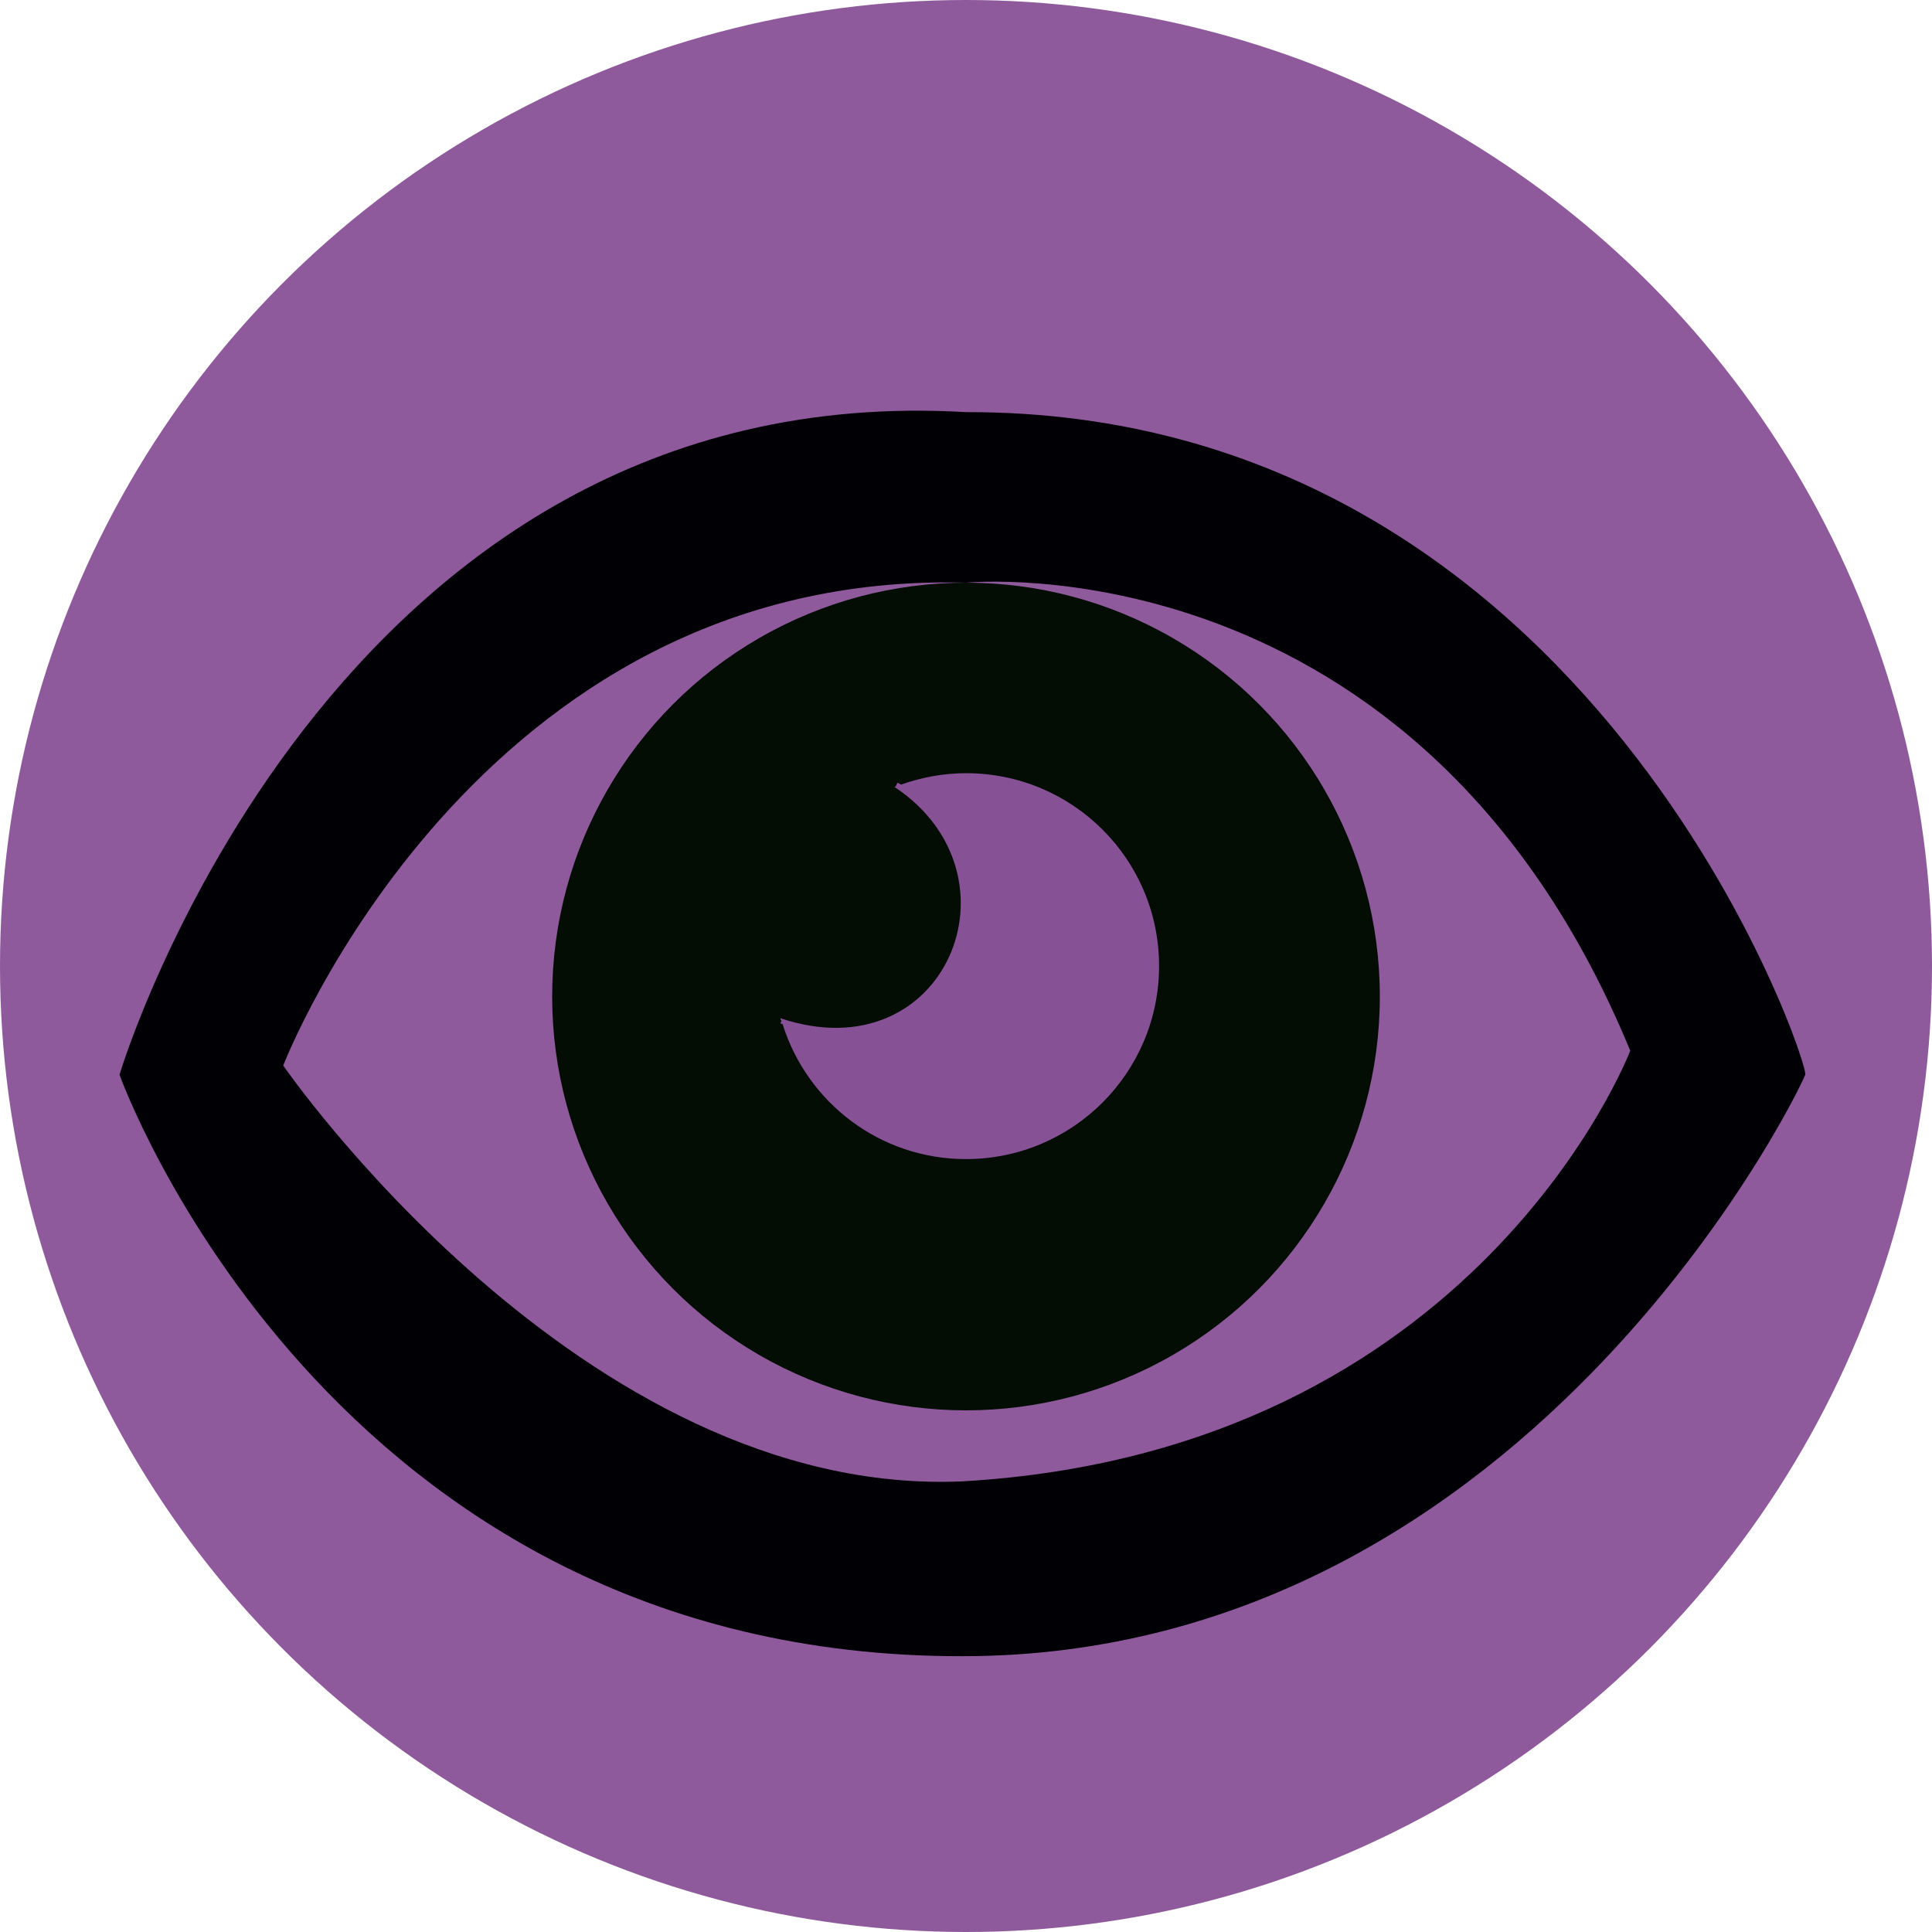 <?xml version="1.0" encoding="UTF-8"?>
<svg id="Camada_2" data-name="Camada 2" xmlns="http://www.w3.org/2000/svg" viewBox="0 0 67.74 67.74">
  <defs>
    <style>
      .cls-1 {
        fill: #000005;
      }

      .cls-2 {
        fill: #865195;
      }

      .cls-3 {
        fill: #030d04;
      }

      .cls-4 {
        fill: #8e5a9c;
      }
    </style>
  </defs>
  <g id="psychic">
    <circle class="cls-4" cx="33.87" cy="33.87" r="33.87"/>
    <path class="cls-1" d="M63.29,37.68c.27-.05-7.35-23.28-29.42-23.23C11.53,13.14,4.19,37.68,4.19,37.68c0,0,7.28,20.42,29.55,20.39,20.26,0,29.84-20.84,29.55-20.39Z"/>
    <path class="cls-4" d="M33.87,20.43s15.87-1.59,23.29,16.41c0,0-5.35,14.06-23.42,15.1-13.36,.58-23.81-14.58-23.81-14.58,0,0,6.71-17.4,23.94-16.93Z"/>
    <circle class="cls-3" cx="33.87" cy="34.94" r="14.51"/>
    <path class="cls-2" d="M33.87,27.11c-.8,0-1.57,.15-2.28,.4-.04-.02-.08-.05-.12-.07l-.07,.14s-.03,0-.04,.01c4.66,3.09,1.8,10.06-4,8.11,0,.04,.03,.07,.04,.1l-.04,.08s.05,.02,.08,.03c.86,2.74,3.4,4.73,6.43,4.73,3.74,0,6.77-3.03,6.77-6.77s-3.03-6.76-6.77-6.76Z"/>
  </g>
</svg>